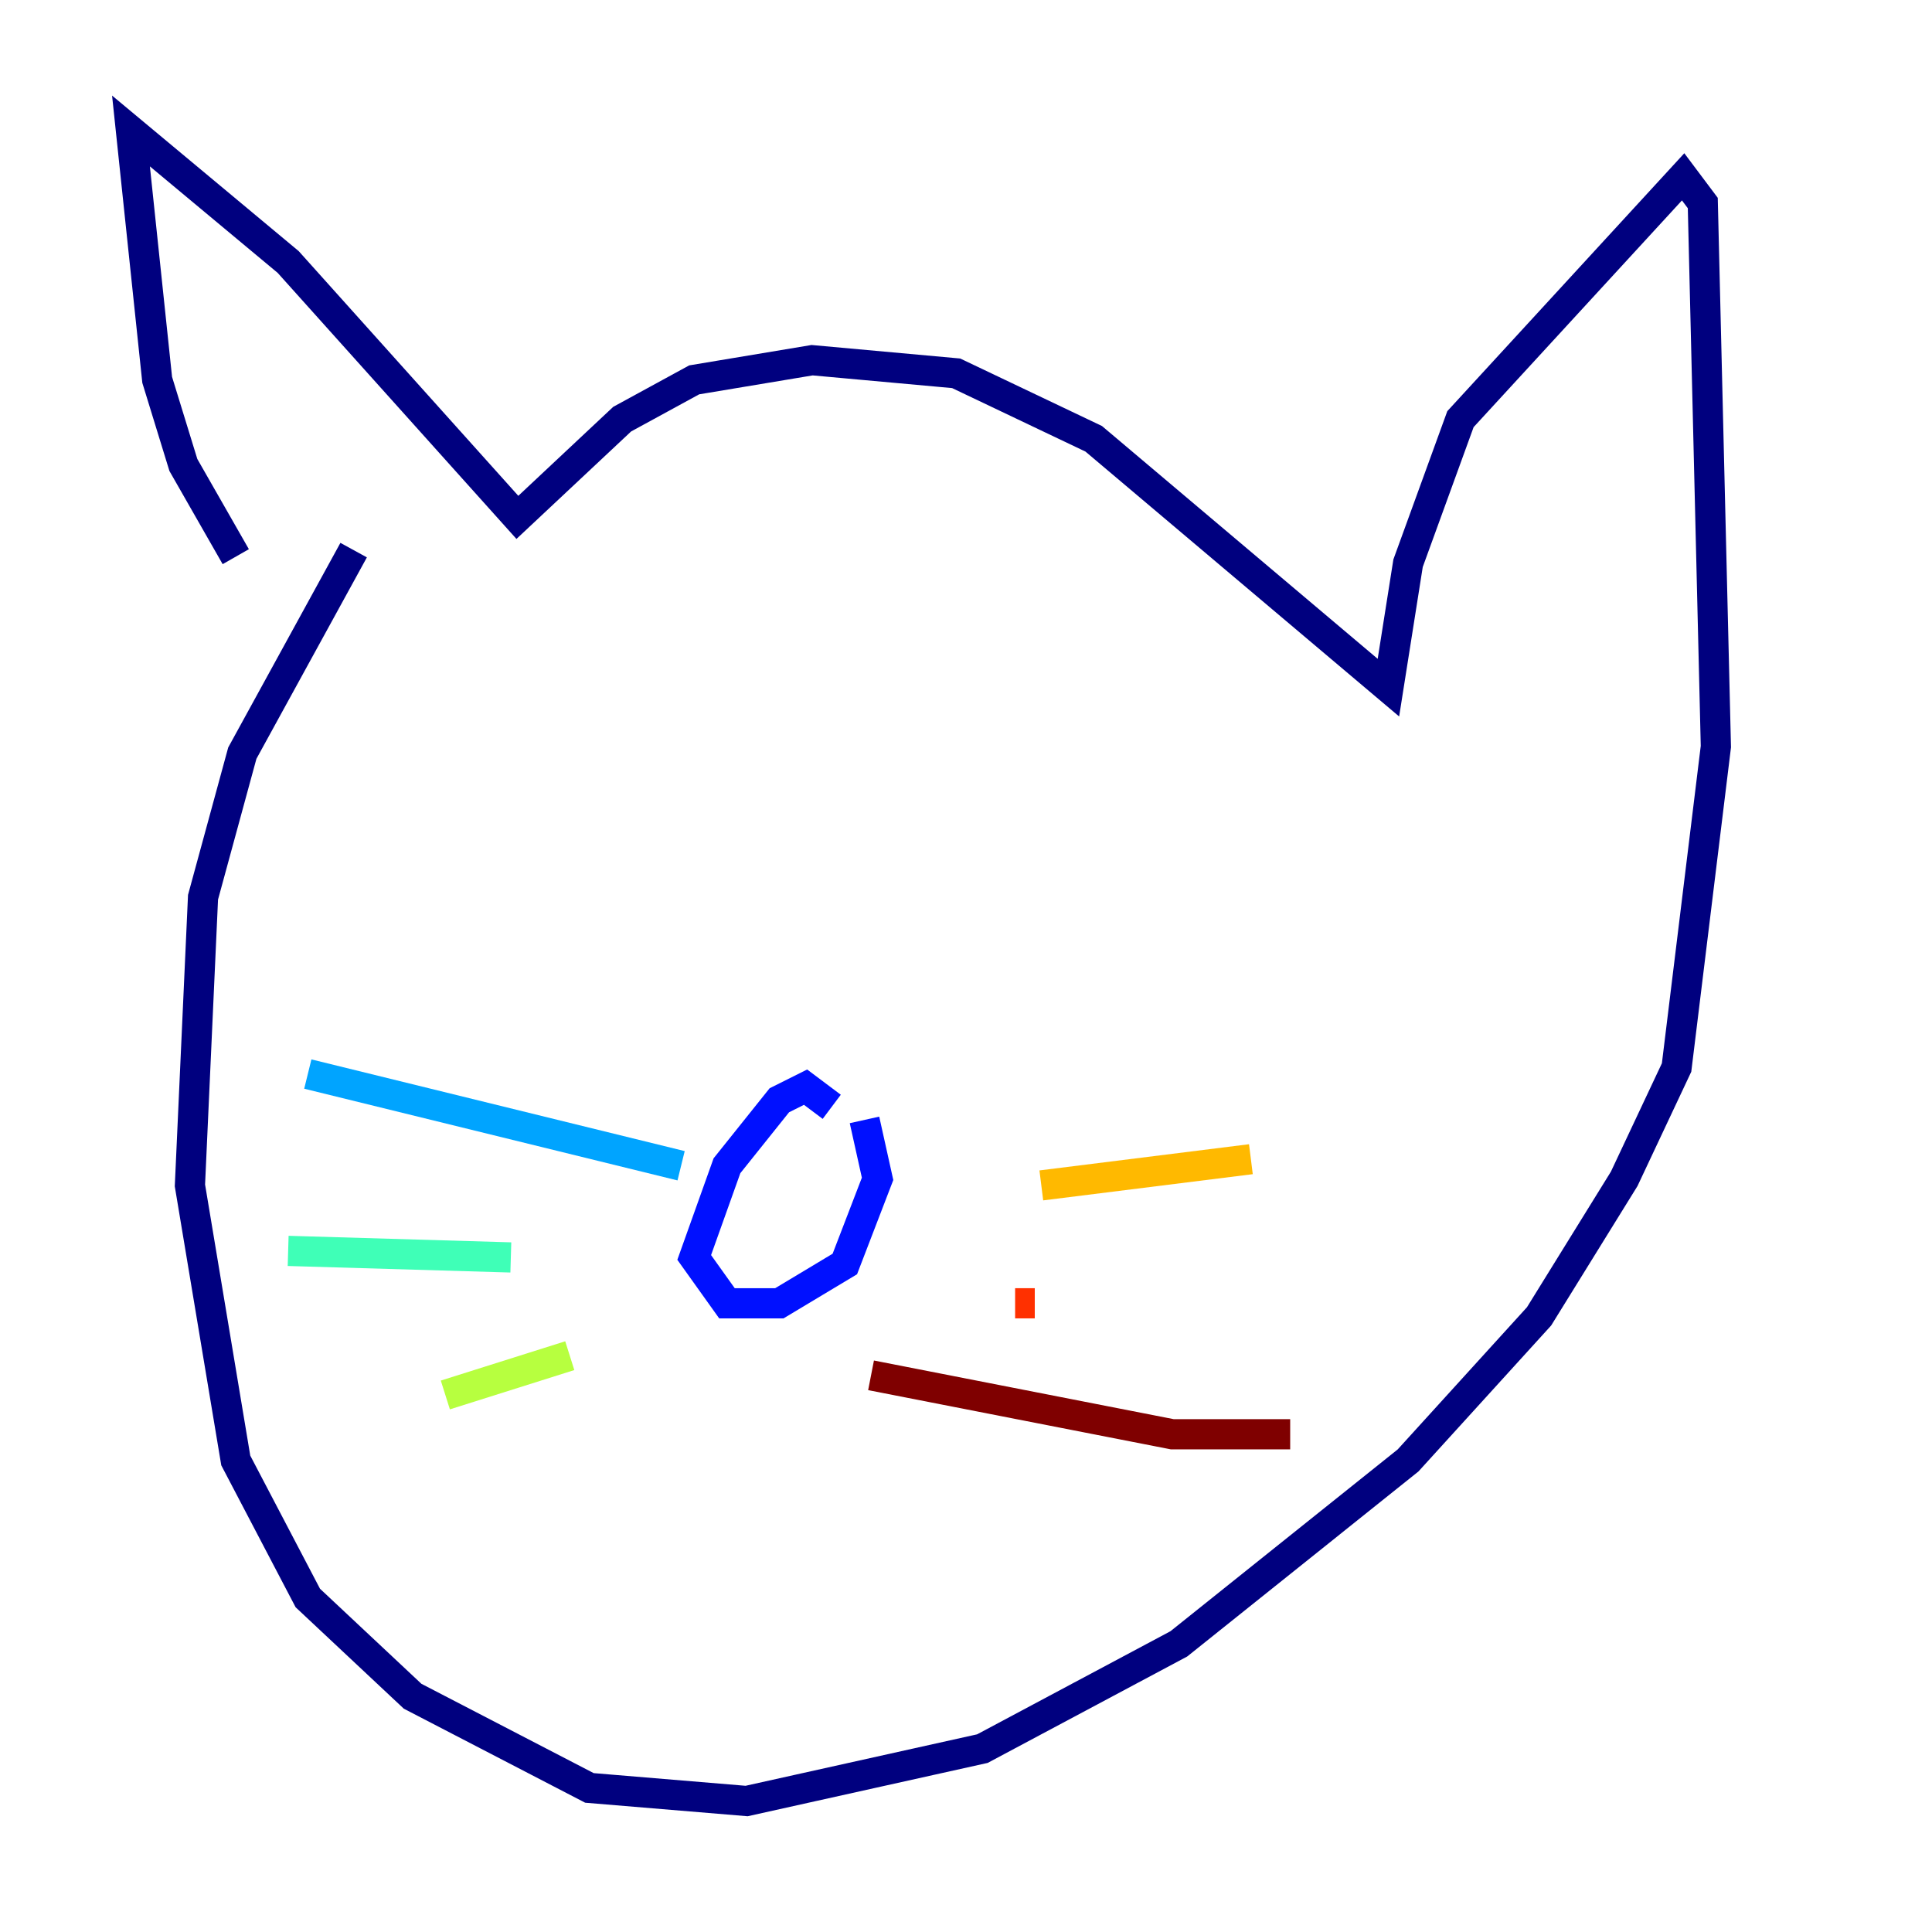 <?xml version="1.0" encoding="utf-8" ?>
<svg baseProfile="tiny" height="128" version="1.2" viewBox="0,0,128,128" width="128" xmlns="http://www.w3.org/2000/svg" xmlns:ev="http://www.w3.org/2001/xml-events" xmlns:xlink="http://www.w3.org/1999/xlink"><defs /><polyline fill="none" points="15.62,36.881 12.149,30.807 10.414,25.166 8.678,8.678 19.091,17.356 34.278,34.278 41.22,27.77 45.993,25.166 53.803,23.864 63.349,24.732 72.461,29.071 91.986,45.559 93.288,37.315 96.759,27.77 111.512,11.715 112.814,13.451 113.681,49.464 111.078,70.725 107.607,78.102 101.966,87.214 93.288,96.759 78.102,108.909 65.085,115.851 49.464,119.322 39.051,118.454 27.336,112.38 20.393,105.871 15.62,96.759 12.583,78.536 13.451,59.444 16.054,49.898 23.43,36.447" stroke="#00007f" stroke-width="2" /><polyline fill="none" points="55.105,73.329 53.37,72.027 51.634,72.895 48.163,77.234 45.993,83.308 48.163,86.346 51.634,86.346 55.973,83.742 58.142,78.102 57.275,74.197" stroke="#0010ff" stroke-width="2" /><polyline fill="none" points="20.393,71.159 45.125,77.234" stroke="#00a4ff" stroke-width="2" /><polyline fill="none" points="19.091,82.875 33.844,83.308" stroke="#3fffb7" stroke-width="2" /><polyline fill="none" points="29.505,92.42 37.749,89.817" stroke="#b7ff3f" stroke-width="2" /><polyline fill="none" points="68.99,78.536 82.875,76.8" stroke="#ffb900" stroke-width="2" /><polyline fill="none" points="67.254,86.346 68.556,86.346" stroke="#ff3000" stroke-width="2" /><polyline fill="none" points="57.709,91.119 77.668,95.024 85.478,95.024" stroke="#7f0000" stroke-width="2" /></svg>